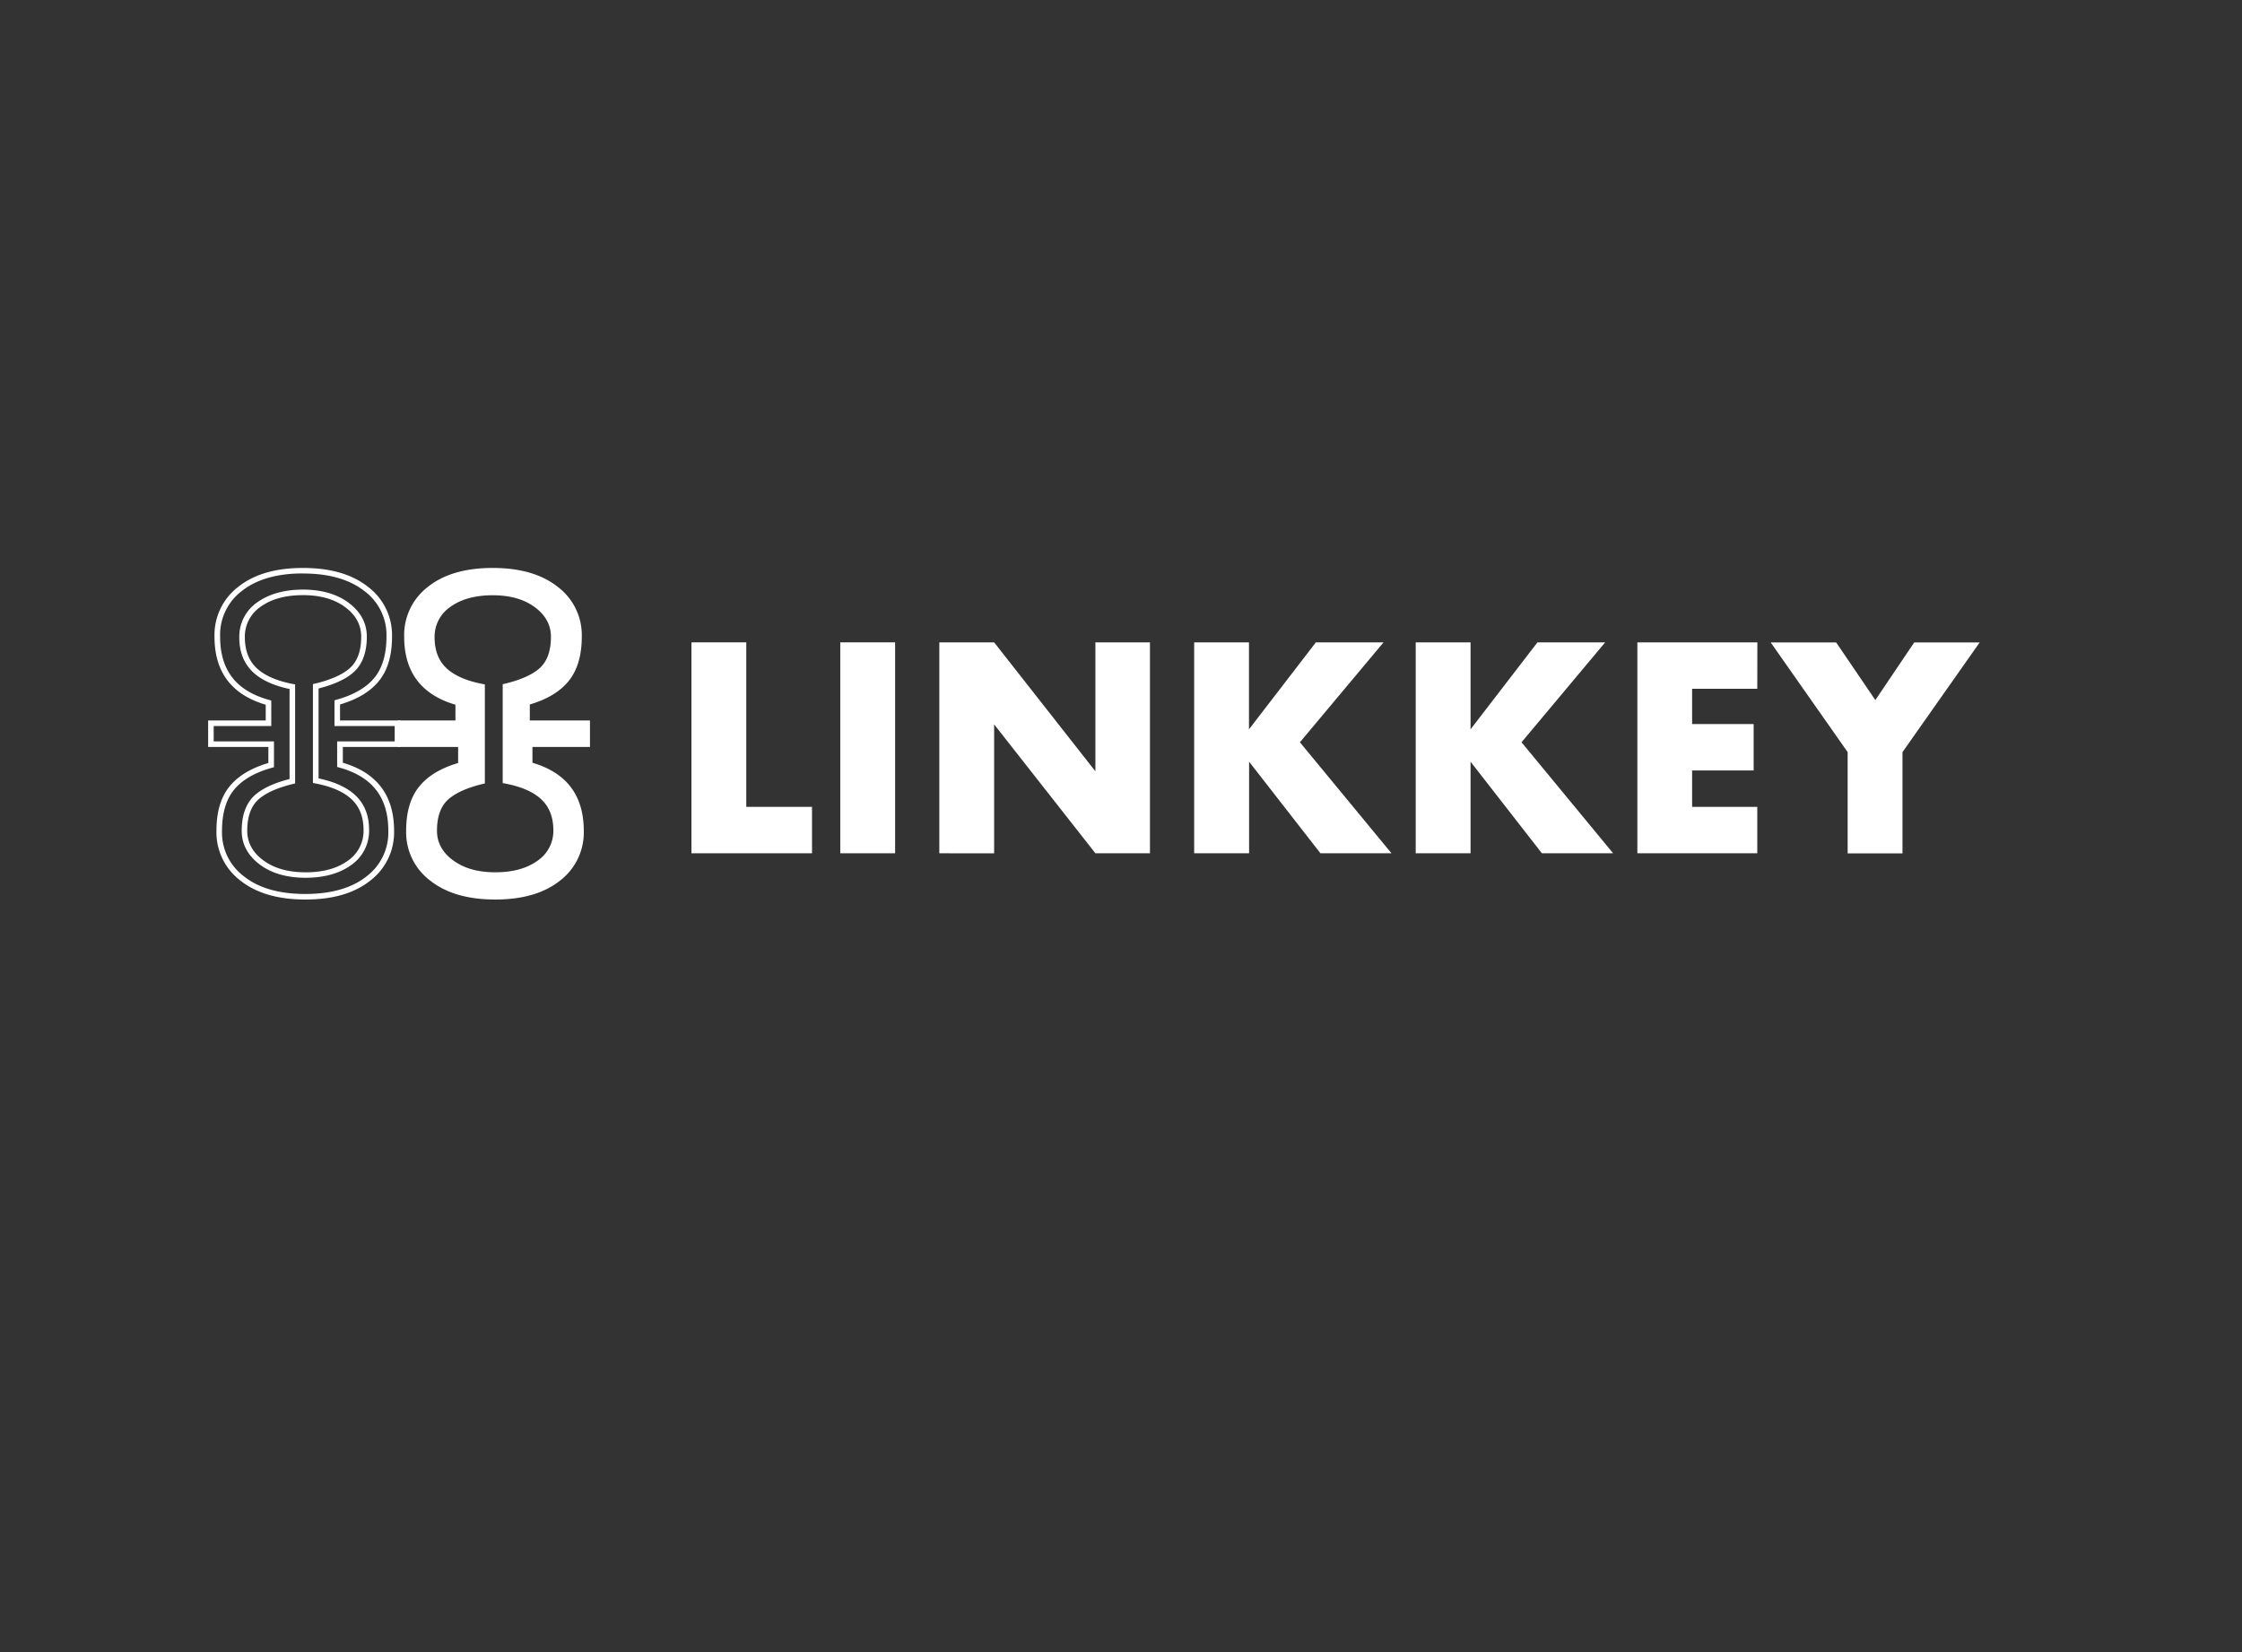 <svg id="图层_1" data-name="图层 1" xmlns="http://www.w3.org/2000/svg" viewBox="0 0 807.87 595.28"><rect x="0" y="0" width="807.87" height="595.28" fill="#333333" stroke="none"/><defs><style>.cls-1{fill:#fff;}</style></defs><title>logo1020005</title><path class="cls-1" d="M191.86,274.83v-5.69h20.73V259.6H190.91v-5.77q9.54-2.81,14.13-8.62t4.6-15.8A21.79,21.79,0,0,0,201,211.47q-8.62-6.83-23.46-6.83t-23.37,6.83a21.85,21.85,0,0,0-8.53,17.94q0,19.08,18.47,24.51v5.68H143.39v9.54h21.69v5.78q-9.54,2.81-14.14,8.62t-4.59,15.8A21.77,21.77,0,0,0,155,317.28q8.63,6.83,23.45,6.83t23.37-6.83a21.86,21.86,0,0,0,8.54-17.94Q210.33,280.26,191.86,274.83Zm1.75,35.36q-5.78,4.11-15.14,4.11T163.28,310q-5.82-4.27-5.82-10.67,0-8,4.47-11.64,4.17-3.43,12.78-5.41V246.6Q165.65,245,161.15,241t-4.55-11.2a13,13,0,0,1,5.78-11.2q5.77-4.11,15.14-4.12t15.18,4.29q5.82,4.29,5.82,10.68,0,8-4.46,11.64c-2.8,2.31-7.12,4.12-12.92,5.44v35.63q9.18,1.59,13.69,5.66T199.39,299A13,13,0,0,1,193.61,310.19Z"/><path class="cls-1" d="M109.19,206.64c9.38,0,16.85,2.15,22.21,6.4a19.7,19.7,0,0,1,7.86,16.37c0,6.16-1.4,11.06-4.16,14.56s-7.2,6.2-13.13,7.94l-1.44.42v9.27h21.69v5.54H121.49v9.19l1.43.42c11.46,3.37,17,10.76,17,22.59a19.79,19.79,0,0,1-7.78,16.38c-5.3,4.24-12.74,6.39-22.12,6.39S93.2,320,87.84,315.71A19.7,19.7,0,0,1,80,299.34c0-6.16,1.4-11.06,4.16-14.56s7.2-6.2,13.13-7.94l1.43-.42v-9.28H77V261.6H97.75v-9.18L96.32,252c-11.46-3.37-17-10.76-17-22.59A19.79,19.79,0,0,1,87.07,213c5.3-4.24,12.74-6.39,22.12-6.39m-4.85,41.61v32.47c-5.33,1.36-9.28,3.15-12.06,5.43-3.44,2.84-5.19,7.28-5.19,13.19,0,4.91,2.23,9,6.63,12.28,4.22,3.11,9.73,4.68,16.38,4.68s12.12-1.51,16.3-4.48A15,15,0,0,0,133,299c0-5.3-1.75-9.57-5.21-12.69-3-2.7-7.37-4.67-13-5.84V248.07c5.4-1.38,9.4-3.17,12.2-5.48,3.44-2.83,5.19-7.27,5.19-13.18,0-4.91-2.23-9-6.64-12.29-4.21-3.1-9.72-4.68-16.37-4.68S97,214,92.84,216.93a15,15,0,0,0-6.61,12.83c0,5.29,1.75,9.56,5.21,12.69,3,2.68,7.3,4.63,12.9,5.8m4.85-43.61q-14.84,0-23.37,6.83a21.85,21.85,0,0,0-8.53,17.94q0,19.08,18.46,24.51v5.68H75v9.54H96.7v5.78q-9.53,2.81-14.13,8.62T78,299.34a21.77,21.77,0,0,0,8.62,17.94q8.61,6.83,23.45,6.83t23.37-6.83A21.85,21.85,0,0,0,142,299.34q0-19.08-18.46-24.51v-5.69h20.73V259.6H122.53v-5.77q9.54-2.81,14.14-8.62t4.59-15.8a21.77,21.77,0,0,0-8.62-17.94q-8.61-6.83-23.45-6.83Zm.91,109.66q-9.37,0-15.19-4.29t-5.82-10.67q0-8,4.46-11.64c2.78-2.29,7.06-4.09,12.79-5.41V246.6Q97.27,245,92.78,241t-4.55-11.2A13,13,0,0,1,94,218.56q5.77-4.11,15.14-4.12t15.19,4.29q5.82,4.29,5.82,10.68,0,8-4.47,11.64c-2.8,2.31-7.12,4.12-12.92,5.44v35.63q9.18,1.59,13.7,5.66T131,299a13,13,0,0,1-5.77,11.2q-5.77,4.11-15.14,4.11Z"/><path class="cls-1" d="M268.91,231.45v59.27H292.6v16.73H249.15v-76Z"/><path class="cls-1" d="M322.54,231.45v76H302.78v-76Z"/><path class="cls-1" d="M338.47,307.45v-76h19.75l36.49,46.47V231.45h19.66v76H394.71L358.22,261v46.47Z"/><path class="cls-1" d="M450.05,262.79l24.1-31.34h24.39l-30.14,36,33,40h-25.6l-25.71-33v33H430.3v-76h19.75Z"/><path class="cls-1" d="M529.89,262.79,554,231.45h24.4l-30.14,36,33,40H555.6l-25.71-33v33H510.13v-76h19.76Z"/><path class="cls-1" d="M633.21,248.18H609.73v12.7H631.9v16.73H609.73v13.11h23.48v16.73H590v-76h43.24Z"/><path class="cls-1" d="M665.77,271l-27.72-39.51h23.59l14.11,20.76,14-20.76h23.59L685.53,271v36.49H665.77Z"/></svg>